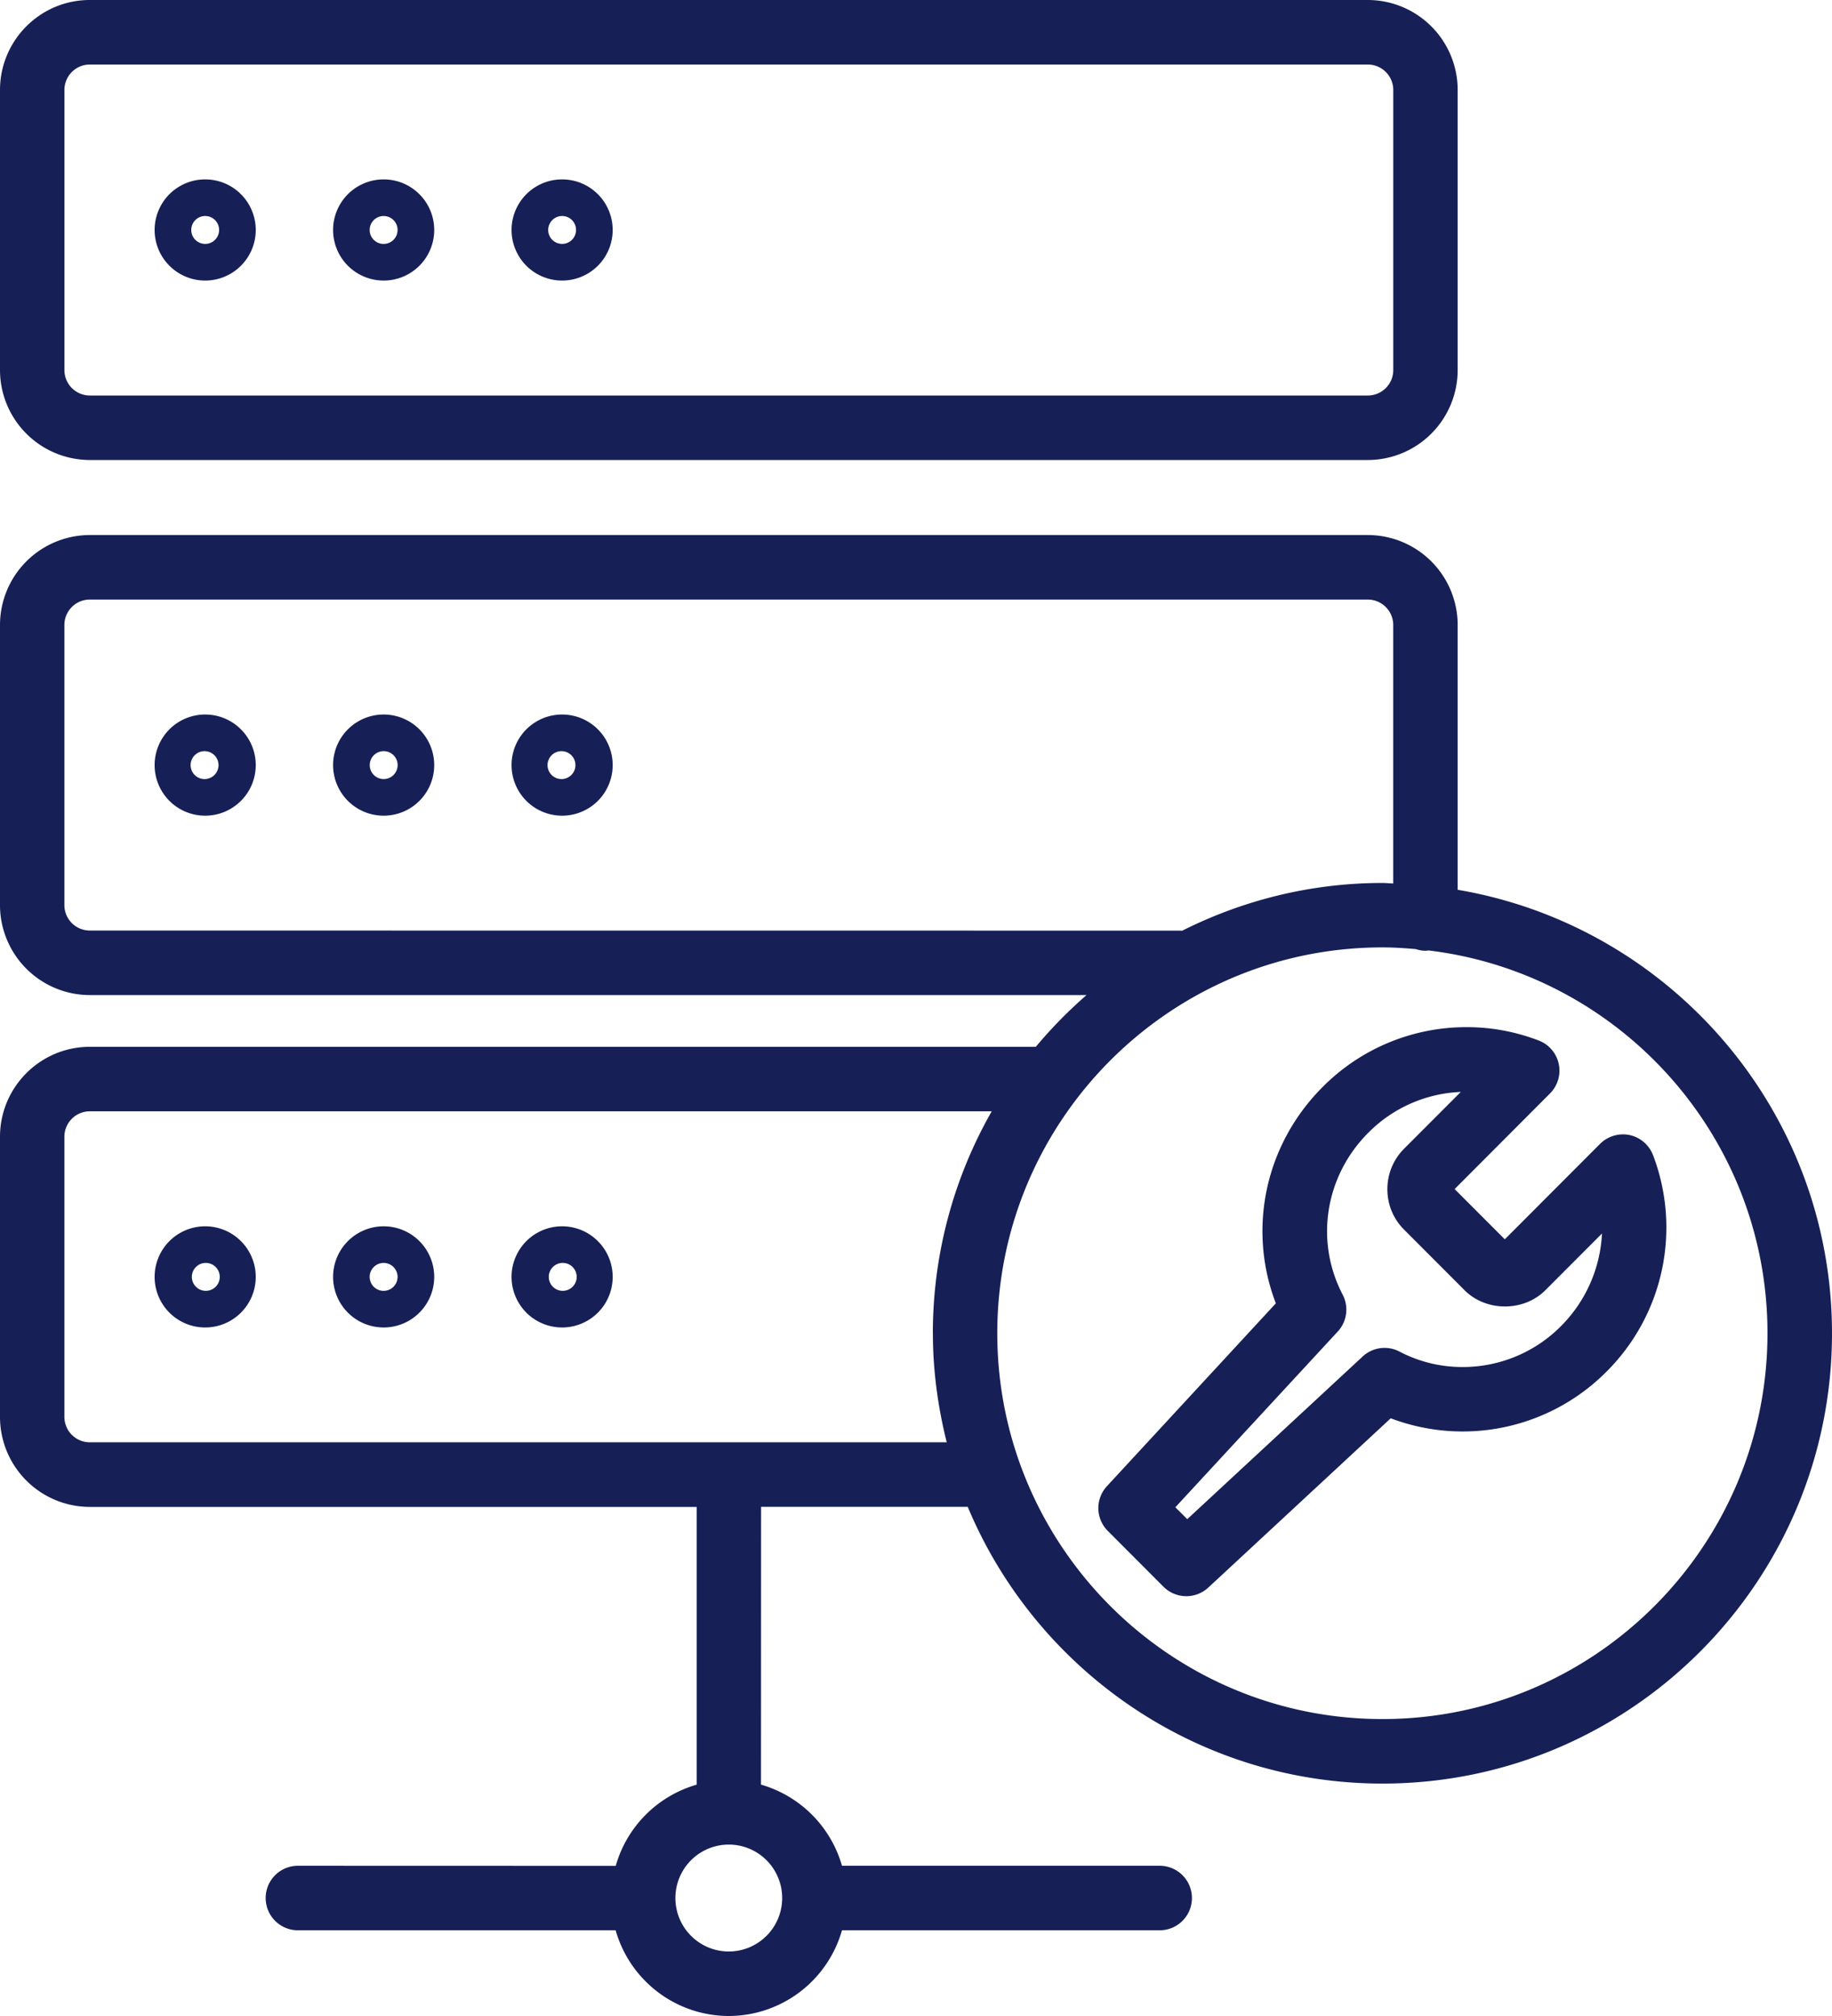 <svg width="60" height="66" viewBox="0 0 60 66" xmlns="http://www.w3.org/2000/svg">
    <path d="M54.137 37.814a1.062 1.062 0 0 0-.766-.655 1.067 1.067 0 0 0-.964.286l-3.123 3.128-1.643-1.645 3.123-3.13a1.056 1.056 0 0 0-.368-1.733 6.544 6.544 0 0 0-2.365-.438 6.624 6.624 0 0 0-4.716 1.962c-1.89 1.892-2.461 4.654-1.53 7.08l-5.532 5.986a1.056 1.056 0 0 0 .027 1.463l1.827 1.83a1.058 1.058 0 0 0 1.464.028l5.977-5.544a6.644 6.644 0 0 0 7.07-1.53 6.659 6.659 0 0 0 1.52-7.088zm-3.01 5.598a4.531 4.531 0 0 1-3.228 1.342 4.428 4.428 0 0 1-2.065-.506 1.053 1.053 0 0 0-1.206.162l-5.744 5.325-.39-.39 5.318-5.752c.305-.327.368-.811.162-1.208-.915-1.752-.58-3.88.838-5.3a4.52 4.52 0 0 1 3.03-1.337l-1.855 1.857c-.354.355-.549.825-.549 1.328 0 .501.195.974.55 1.326l1.977 1.98c.709.71 1.94.71 2.648 0l1.854-1.856a4.61 4.61 0 0 1-1.34 3.029zM47.74 29.13v-8.668a2.946 2.946 0 0 0-2.942-2.946H2.939A2.947 2.947 0 0 0 0 20.462v9.169a2.947 2.947 0 0 0 2.94 2.946h32.645a14.892 14.892 0 0 0-1.661 1.694H2.94c-1.621 0-2.94 1.32-2.94 2.946v9.17a2.947 2.947 0 0 0 2.94 2.947h19.876v9.093a3.865 3.865 0 0 0-2.65 2.658l-10.409-.003a1.056 1.056 0 0 0 0 2.112h10.406A3.86 3.86 0 0 0 23.868 66a3.864 3.864 0 0 0 3.708-2.806h10.405a1.056 1.056 0 0 0 0-2.112H27.576a3.874 3.874 0 0 0-2.653-2.657l.003-9.094h6.768c2.225 5.317 7.477 9.06 13.583 9.06C53.397 58.392 60 51.78 60 43.648c-.003-7.286-5.312-13.34-12.26-14.518v.001zM2.939 30.464a.832.832 0 0 1-.83-.833v-9.169c0-.459.371-.833.83-.833h41.859c.458 0 .832.374.832.833v8.462c-.118-.003-.233-.017-.354-.017-2.36 0-4.585.572-6.563 1.565a.41.41 0 0 0-.06-.005L2.94 30.464zm22.678 31.674a1.75 1.75 0 0 1-1.747 1.75 1.75 1.75 0 0 1 0-3.5 1.75 1.75 0 0 1 1.747 1.75zm4.936-18.49c0 1.232.167 2.423.453 3.57H2.939a.832.832 0 0 1-.83-.833v-9.169c0-.459.371-.833.83-.833H32.48a14.64 14.64 0 0 0-1.928 7.264zm14.723 12.631c-6.955 0-12.614-5.666-12.614-12.631s5.659-12.632 12.614-12.632c.368 0 .728.025 1.09.055.102.033.21.055.32.055.035 0 .068-.008.101-.01 6.244.75 11.1 6.078 11.1 12.532 0 6.964-5.656 12.631-12.611 12.631zM2.94 15.06H44.8a2.947 2.947 0 0 0 2.94-2.946V2.946A2.946 2.946 0 0 0 44.8 0H2.938C1.32 0 0 1.32 0 2.946v9.168a2.947 2.947 0 0 0 2.94 2.946zM2.11 2.946c0-.459.371-.833.83-.833H44.8c.458 0 .831.374.831.833v9.169c0 .46-.373.833-.832.833H2.94a.832.832 0 0 1-.83-.833V2.946zm4.61 6.239a1.656 1.656 0 0 0 0-3.312 1.656 1.656 0 0 0 0 3.312zm0-2.113c.253 0 .456.204.456.457a.455.455 0 1 1-.912 0 .455.455 0 0 1 .456-.457zm5.845 2.113a1.656 1.656 0 0 0 0-3.312 1.656 1.656 0 0 0 0 3.312zm0-2.113a.457.457 0 1 1-.002.914.457.457 0 0 1 .002-.914zm5.845 2.113a1.656 1.656 0 0 0 0-3.312 1.656 1.656 0 0 0 0 3.312zm0-2.113c.253 0 .456.204.456.457a.455.455 0 1 1-.912 0c0-.25.204-.457.456-.457zM6.72 23.392a1.656 1.656 0 0 0 0 3.312 1.656 1.656 0 0 0 0-3.312zm0 2.113a.457.457 0 1 1 .002-.913.457.457 0 0 1-.002.913zm5.845-2.113a1.656 1.656 0 0 0 0 3.312 1.656 1.656 0 0 0 0-3.312zm0 2.113a.457.457 0 1 1 .002-.914.457.457 0 0 1-.002.914zm5.845-2.113a1.656 1.656 0 0 0 0 3.312 1.656 1.656 0 0 0 0-3.312zm0 2.113a.457.457 0 1 1 .002-.913.457.457 0 0 1-.002.913zM6.72 43.459a1.656 1.656 0 0 0 0-3.312 1.656 1.656 0 0 0 0 3.312zm0-2.113a.457.457 0 1 1-.002.913.457.457 0 0 1 .002-.913zm5.845 2.113a1.656 1.656 0 0 0 0-3.312 1.656 1.656 0 0 0 0 3.312zm0-2.113a.457.457 0 1 1-.002.914.457.457 0 0 1 .002-.914zm5.845 2.113a1.656 1.656 0 0 0 0-3.312 1.656 1.656 0 0 0 0 3.312zm0-2.113a.457.457 0 1 1-.002.913.457.457 0 0 1 .002-.913z"
          fill="#162056" fill-rule="evenodd"/>
</svg>
